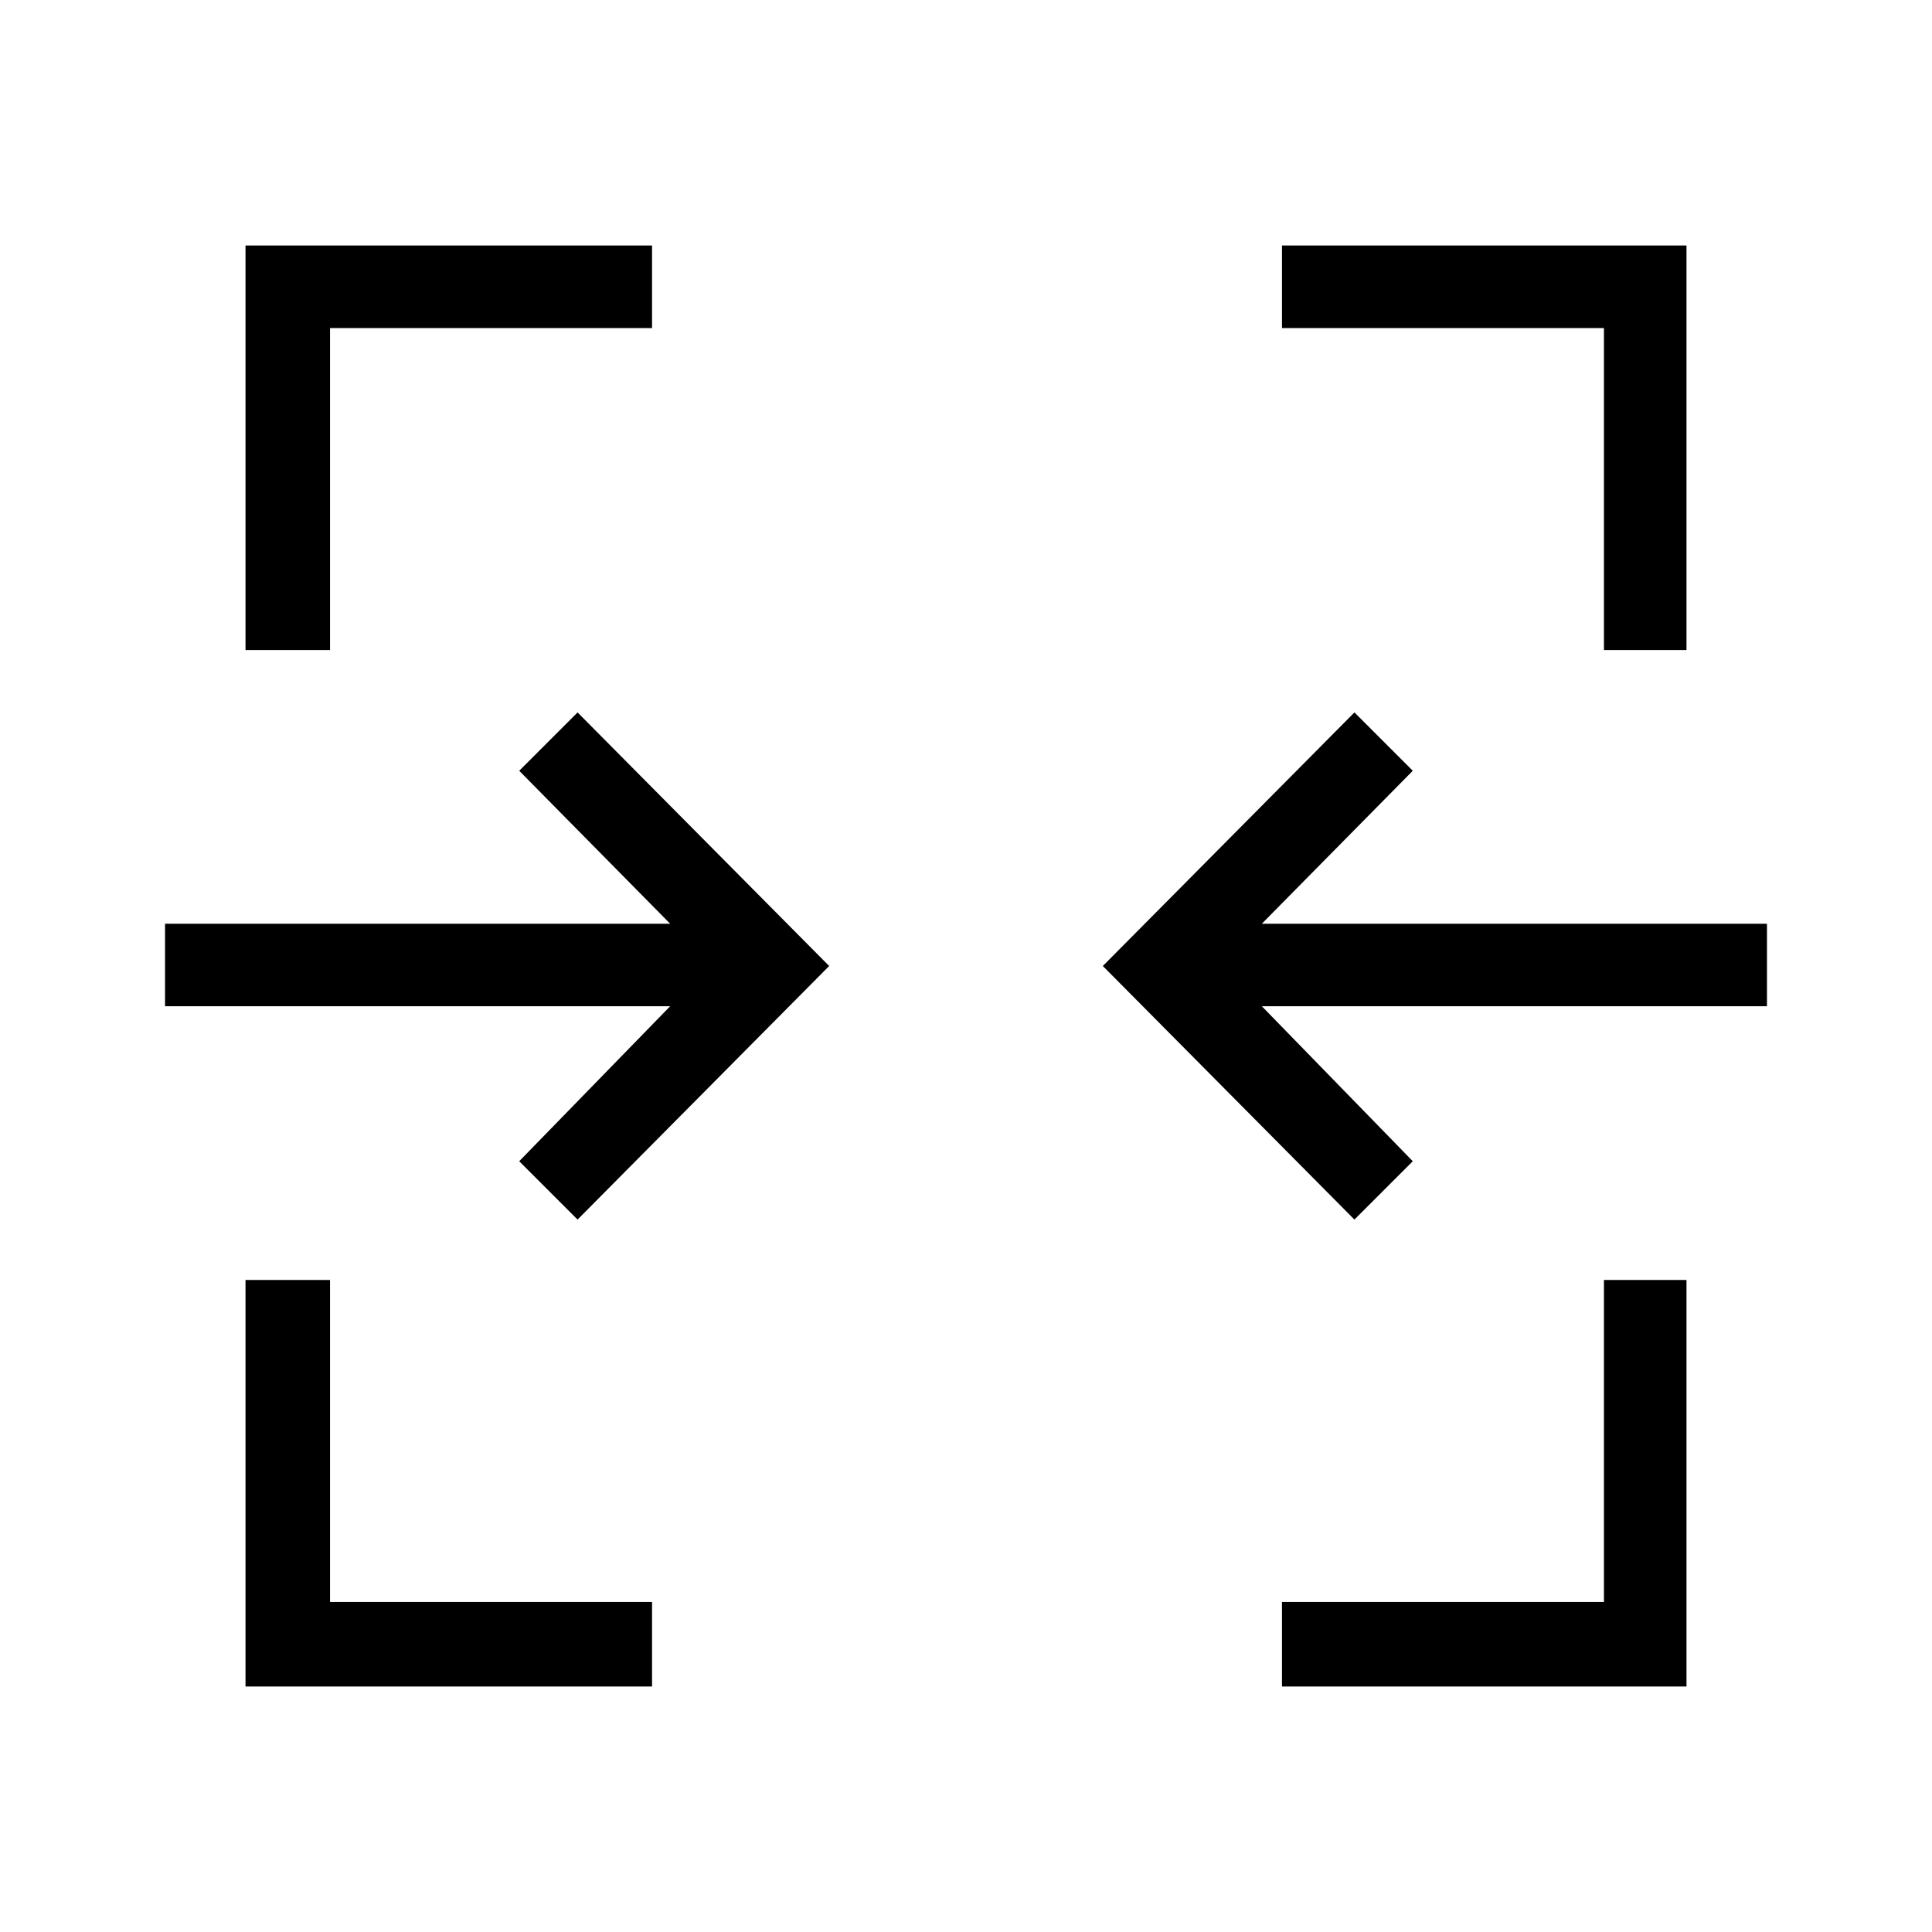 <svg xmlns="http://www.w3.org/2000/svg" height="40" width="40"><path d="M5.083 34.917V26.5h1.75v6.667H13.5v1.75Zm21.459 0v-1.75h6.666V26.5h1.709v8.417ZM11.958 25.25l-1.208-1.208 3.125-3.209H3.417v-1.708h10.458l-3.125-3.167 1.208-1.208L17.167 20Zm16.084 0L22.833 20l5.209-5.25 1.208 1.208-3.125 3.167h10.458v1.708H26.125l3.125 3.209ZM5.083 13.458V5.083H13.5v1.709H6.833v6.666Zm28.125 0V6.792h-6.666V5.083h8.375v8.375Z"/></svg>